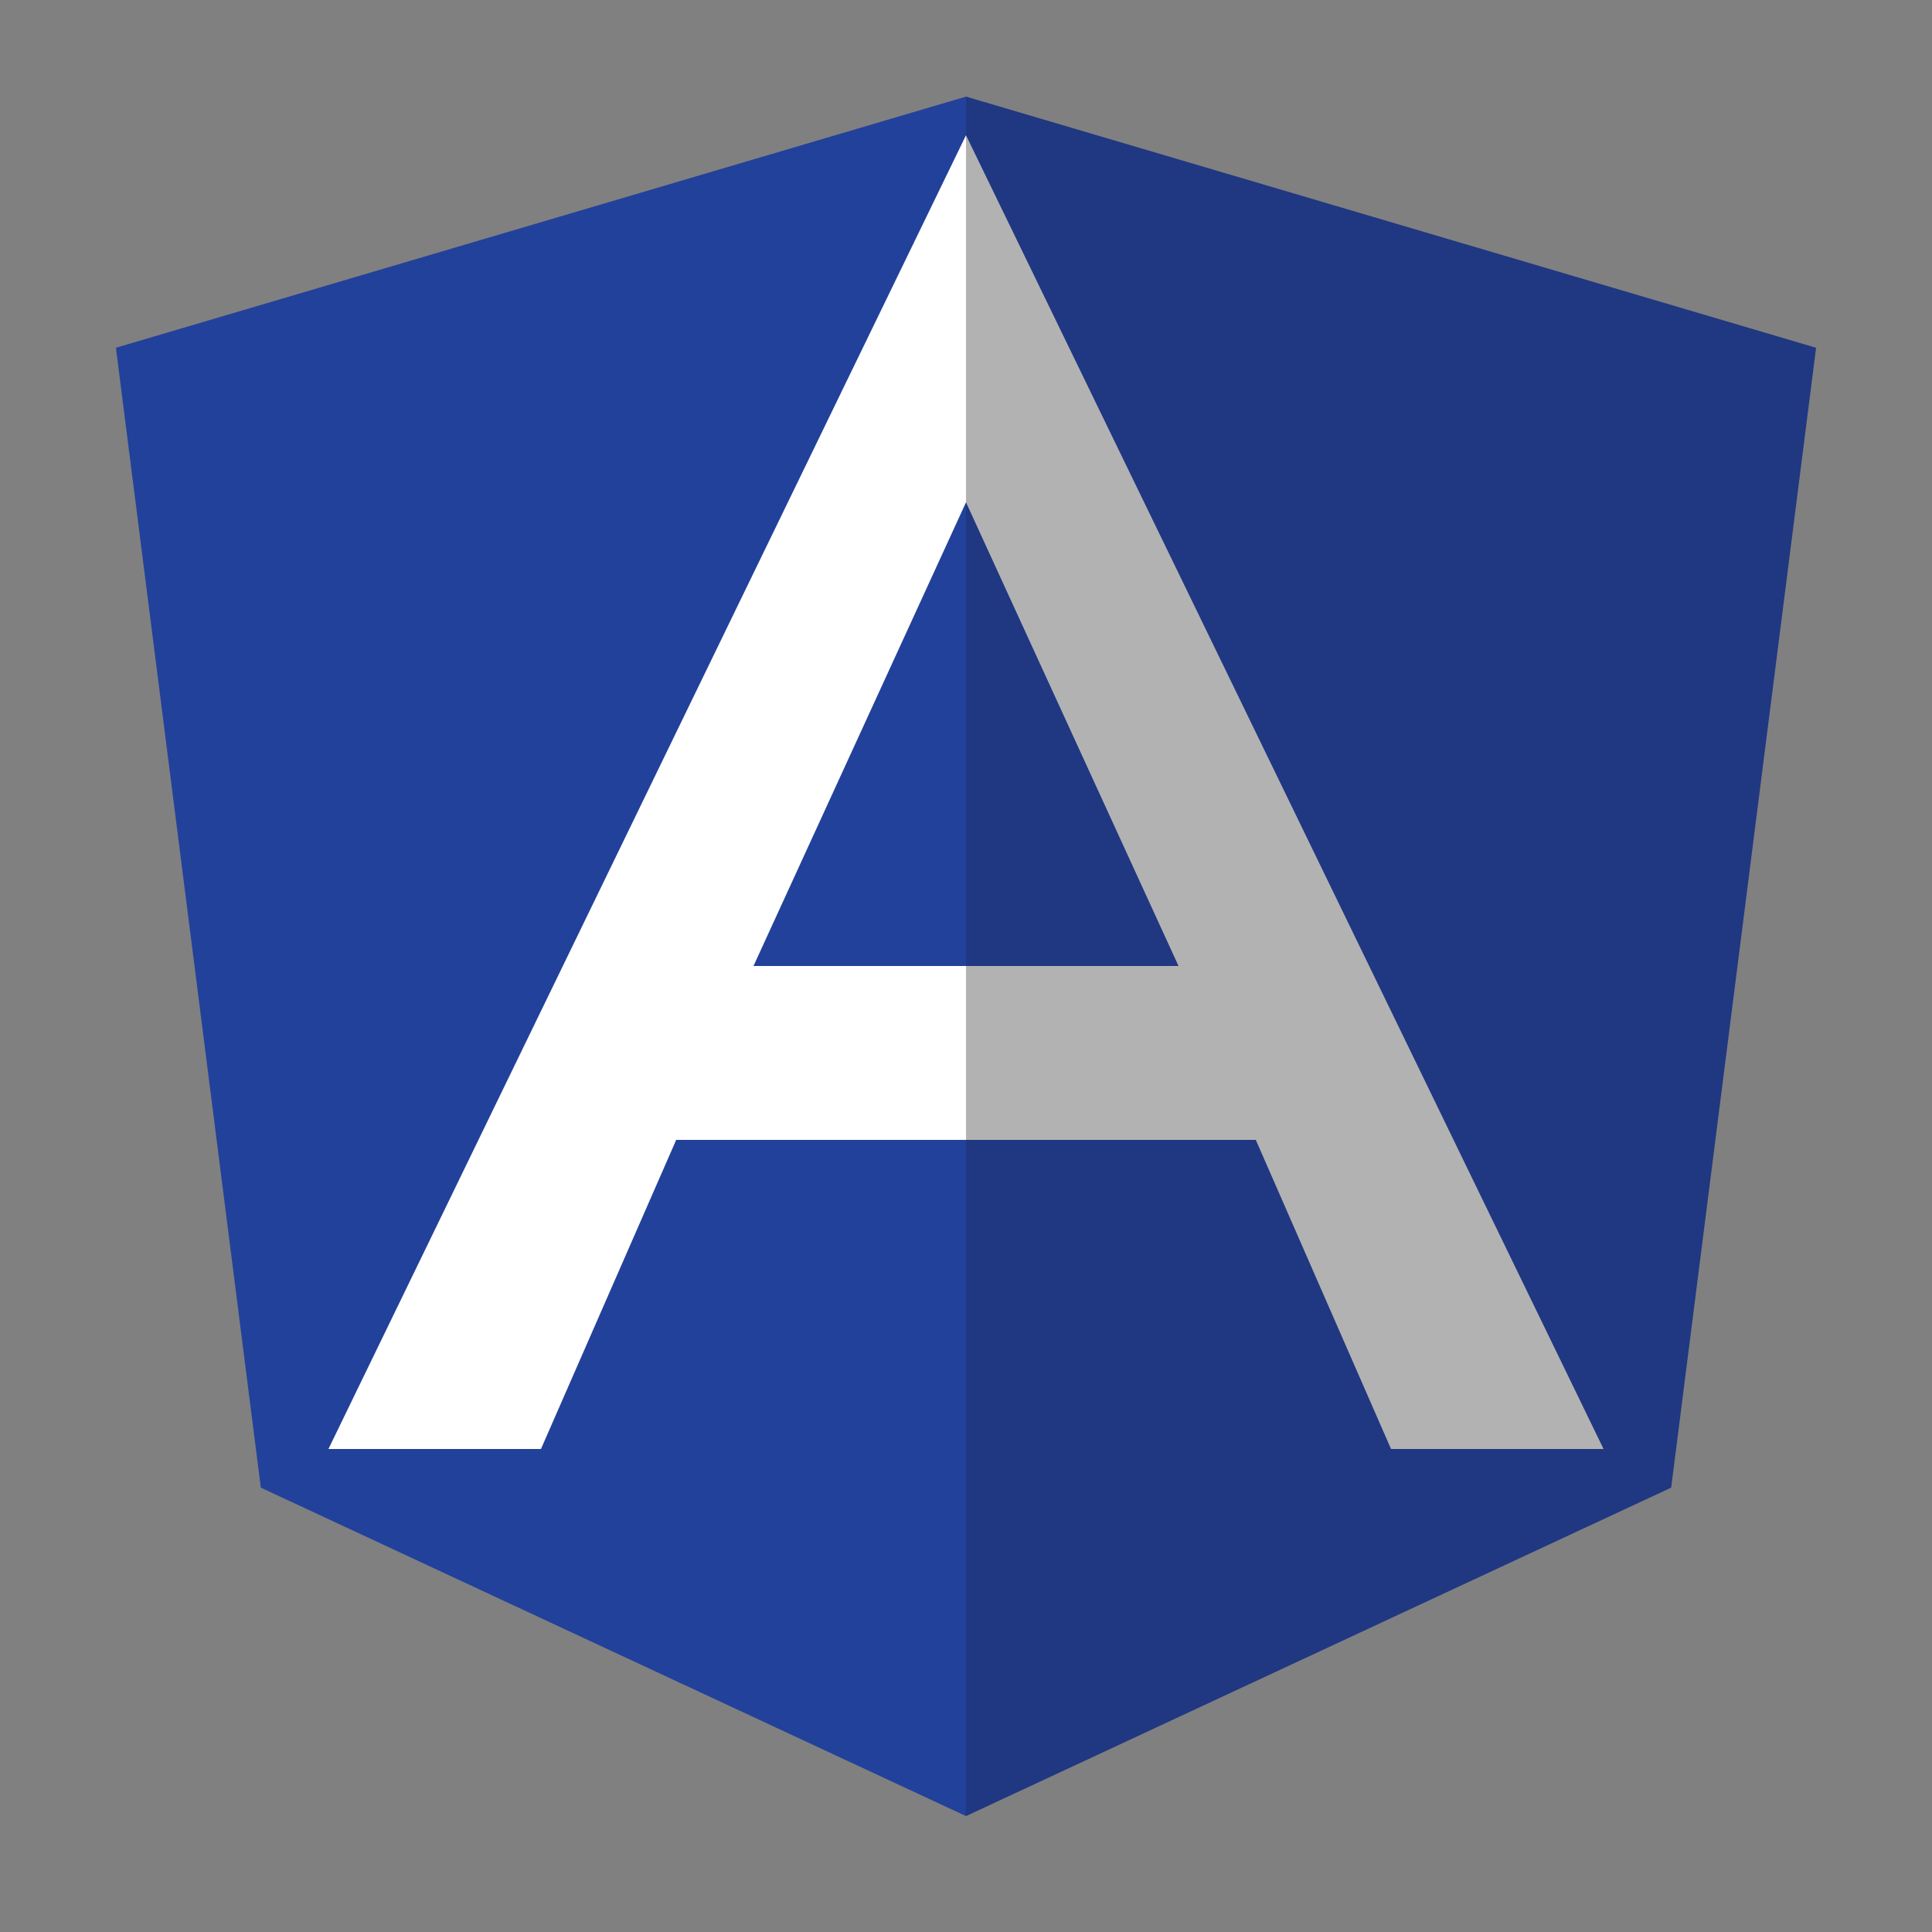 <?xml version="1.0" encoding="utf-8"?>
<!DOCTYPE svg PUBLIC "-//W3C//DTD SVG 1.1//EN" "http://www.w3.org/Graphics/SVG/1.1/DTD/svg11.dtd">
<svg version="1.1" xmlns="http://www.w3.org/2000/svg" xmlns:xlink="http://www.w3.org/1999/xlink" x="0px" y="0px"
	 viewBox="0 0 100 100" enable-background="new 0 0 100 100" xml:space="preserve">
<rect x="0" y="0" width="100" height="100" fill="#808080" stroke="none"/>
<g id="Layer_1">
  <path d="M 50 5 L 6 18 L 13.5 77 L 50 94 Z" fill="#22419A" md-fill-level="700"></path>
  <path d="M 50 5 L 94 18 L 86.5 77 L 50 94 Z" fill="#203782" md-fill-level="900"></path>
  <path d="M 50 7 L 83 75 L 72 75 L 65 59 L 50 59 L 50 50 L 61 50 L 50 26 Z" fill="#b2b2b2"></path>
  <path d="M 50 7 L 17 75 L 28 75 L 35 59 L 50 59 L 50 50 L 39 50 L 50 26 Z" fill="#fff"></path>
</g>
</svg>






